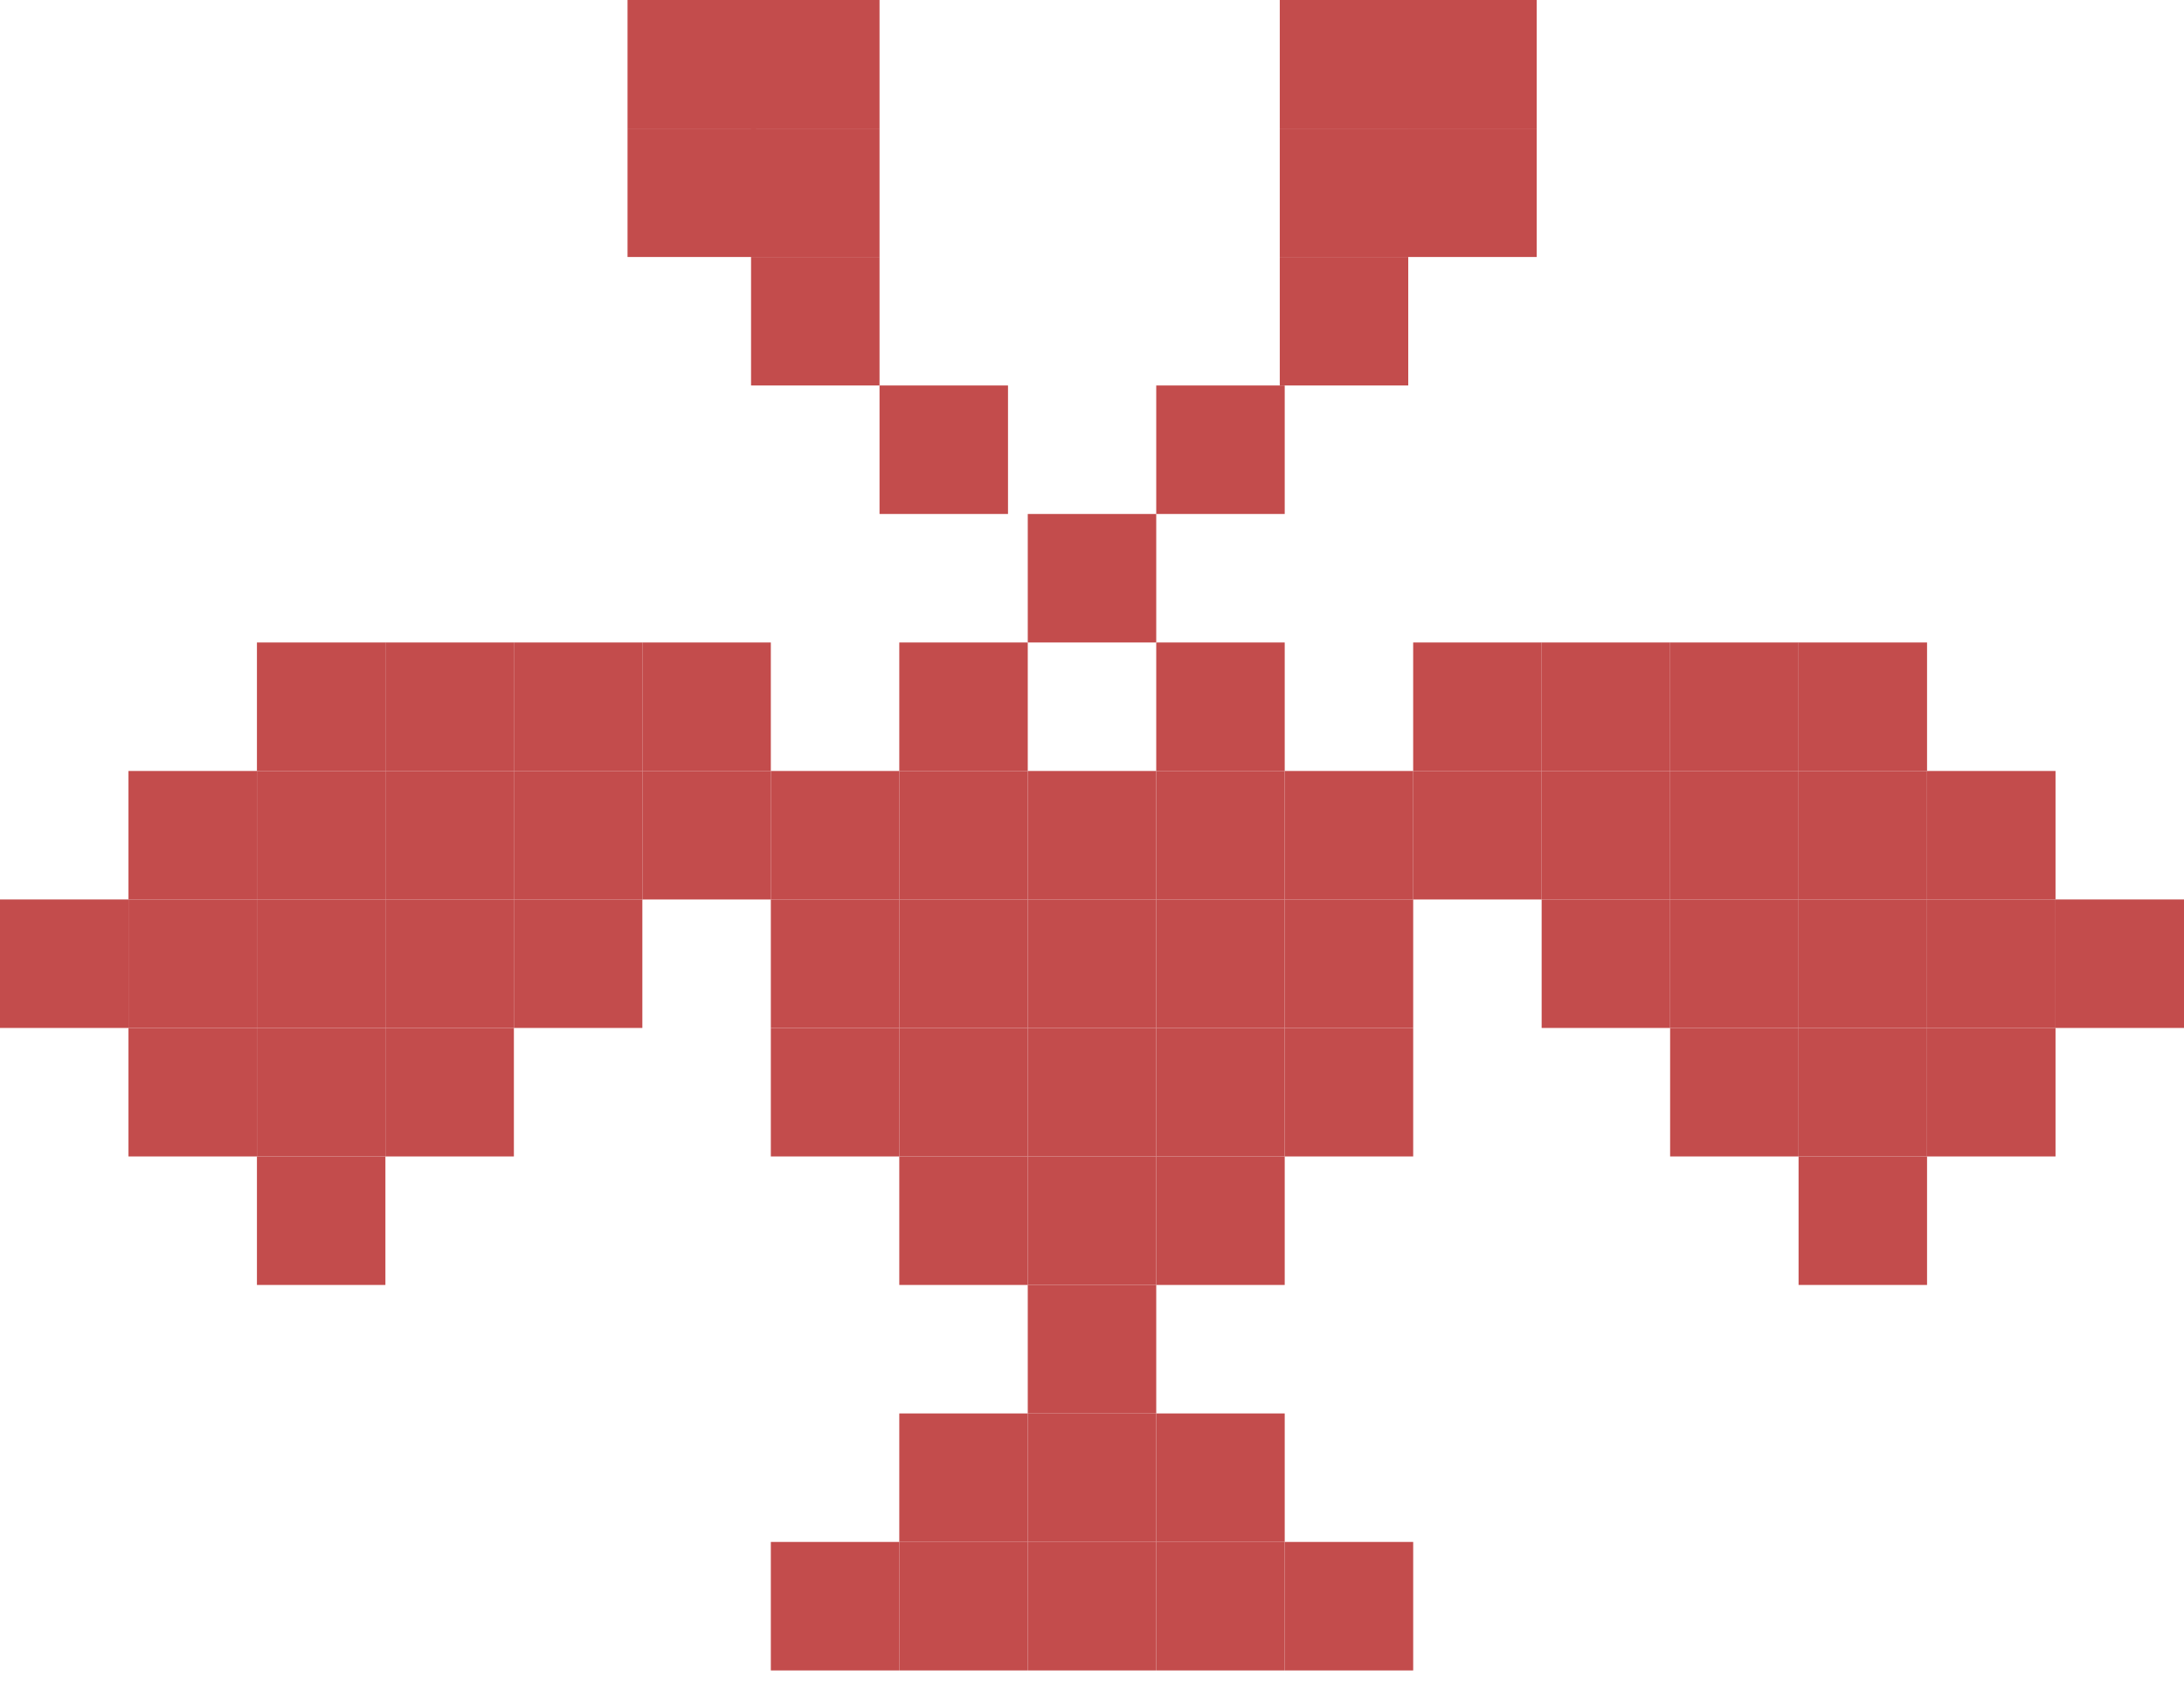 <svg width="126" height="97" viewBox="0 0 126 97" fill="none" xmlns="http://www.w3.org/2000/svg">
<rect x="36.204" y="7.412" width="7.412" height="7.412" fill="#C34C4C"/>
<rect x="43.33" y="14.823" width="7.412" height="7.412" fill="#C34C4C"/>
<rect x="50.742" y="22.235" width="7.412" height="7.412" fill="#C34C4C"/>
<rect x="59.294" y="29.647" width="7.412" height="7.412" fill="#C34C4C"/>
<rect x="51.882" y="37.059" width="7.412" height="7.412" fill="#C34C4C"/>
<rect x="59.294" y="44.471" width="7.412" height="7.412" fill="#C34C4C"/>
<rect x="66.706" y="44.471" width="7.412" height="7.412" fill="#C34C4C"/>
<rect x="51.882" y="44.471" width="7.412" height="7.412" fill="#C34C4C"/>
<rect x="44.471" y="44.471" width="7.412" height="7.412" fill="#C34C4C"/>
<rect x="37.059" y="44.471" width="7.412" height="7.412" fill="#C34C4C"/>
<rect x="29.647" y="51.882" width="7.412" height="7.412" fill="#C34C4C"/>
<rect x="22.235" y="59.294" width="7.412" height="7.412" fill="#C34C4C"/>
<rect x="22.235" y="51.882" width="7.412" height="7.412" fill="#C34C4C"/>
<rect x="29.647" y="44.471" width="7.412" height="7.412" fill="#C34C4C"/>
<rect x="22.235" y="44.471" width="7.412" height="7.412" fill="#C34C4C"/>
<rect x="29.647" y="37.059" width="7.412" height="7.412" fill="#C34C4C"/>
<rect x="22.235" y="37.059" width="7.412" height="7.412" fill="#C34C4C"/>
<rect x="14.823" y="37.059" width="7.412" height="7.412" fill="#C34C4C"/>
<rect x="14.823" y="44.471" width="7.412" height="7.412" fill="#C34C4C"/>
<rect x="14.823" y="51.882" width="7.412" height="7.412" fill="#C34C4C"/>
<rect x="14.823" y="59.294" width="7.412" height="7.412" fill="#C34C4C"/>
<rect x="14.823" y="66.706" width="7.412" height="7.412" fill="#C34C4C"/>
<rect x="59.294" y="74.118" width="7.412" height="7.412" fill="#C34C4C"/>
<rect x="51.882" y="81.529" width="7.412" height="7.412" fill="#C34C4C"/>
<rect x="59.294" y="81.529" width="7.412" height="7.412" fill="#C34C4C"/>
<rect x="66.706" y="81.529" width="7.412" height="7.412" fill="#C34C4C"/>
<rect x="44.471" y="88.941" width="7.412" height="7.412" fill="#C34C4C"/>
<rect x="51.882" y="88.941" width="7.412" height="7.412" fill="#C34C4C"/>
<rect x="59.294" y="88.941" width="7.412" height="7.412" fill="#C34C4C"/>
<rect x="66.706" y="88.941" width="7.412" height="7.412" fill="#C34C4C"/>
<rect x="74.118" y="88.941" width="7.412" height="7.412" fill="#C34C4C"/>
<rect x="7.412" y="44.471" width="7.412" height="7.412" fill="#C34C4C"/>
<rect x="7.412" y="51.882" width="7.412" height="7.412" fill="#C34C4C"/>
<rect x="7.412" y="59.294" width="7.412" height="7.412" fill="#C34C4C"/>
<rect y="51.882" width="7.412" height="7.412" fill="#C34C4C"/>
<rect x="37.059" y="37.059" width="7.412" height="7.412" fill="#C34C4C"/>
<rect width="7.412" height="7.412" transform="matrix(-1 0 0 1 88.941 44.471)" fill="#C34C4C"/>
<rect width="7.412" height="7.412" transform="matrix(-1 0 0 1 96.353 51.882)" fill="#C34C4C"/>
<rect width="7.412" height="7.412" transform="matrix(-1 0 0 1 103.765 59.294)" fill="#C34C4C"/>
<rect width="7.412" height="7.412" transform="matrix(-1 0 0 1 103.765 51.882)" fill="#C34C4C"/>
<rect width="7.412" height="7.412" transform="matrix(-1 0 0 1 96.353 44.471)" fill="#C34C4C"/>
<rect width="7.412" height="7.412" transform="matrix(-1 0 0 1 103.765 44.471)" fill="#C34C4C"/>
<rect width="7.412" height="7.412" transform="matrix(-1 0 0 1 96.353 37.059)" fill="#C34C4C"/>
<rect width="7.412" height="7.412" transform="matrix(-1 0 0 1 103.765 37.059)" fill="#C34C4C"/>
<rect width="7.412" height="7.412" transform="matrix(-1 0 0 1 111.176 37.059)" fill="#C34C4C"/>
<rect width="7.412" height="7.412" transform="matrix(-1 0 0 1 111.176 44.471)" fill="#C34C4C"/>
<rect width="7.412" height="7.412" transform="matrix(-1 0 0 1 111.176 51.882)" fill="#C34C4C"/>
<rect width="7.412" height="7.412" transform="matrix(-1 0 0 1 111.176 59.294)" fill="#C34C4C"/>
<rect width="7.412" height="7.412" transform="matrix(-1 0 0 1 111.176 66.706)" fill="#C34C4C"/>
<rect width="7.412" height="7.412" transform="matrix(-1 0 0 1 118.588 44.471)" fill="#C34C4C"/>
<rect width="7.412" height="7.412" transform="matrix(-1 0 0 1 118.588 51.882)" fill="#C34C4C"/>
<rect width="7.412" height="7.412" transform="matrix(-1 0 0 1 118.588 59.294)" fill="#C34C4C"/>
<rect width="7.412" height="7.412" transform="matrix(-1 0 0 1 126 51.882)" fill="#C34C4C"/>
<rect width="7.412" height="7.412" transform="matrix(-1 0 0 1 88.941 37.059)" fill="#C34C4C"/>
<rect x="74.118" y="44.471" width="7.412" height="7.412" fill="#C34C4C"/>
<rect x="44.471" y="51.882" width="7.412" height="7.412" fill="#C34C4C"/>
<rect x="44.471" y="59.294" width="7.412" height="7.412" fill="#C34C4C"/>
<rect x="51.882" y="59.294" width="7.412" height="7.412" fill="#C34C4C"/>
<rect x="59.294" y="59.294" width="7.412" height="7.412" fill="#C34C4C"/>
<rect x="66.706" y="59.294" width="7.412" height="7.412" fill="#C34C4C"/>
<rect x="74.118" y="59.294" width="7.412" height="7.412" fill="#C34C4C"/>
<rect x="51.882" y="66.706" width="7.412" height="7.412" fill="#C34C4C"/>
<rect x="59.294" y="66.706" width="7.412" height="7.412" fill="#C34C4C"/>
<rect x="66.706" y="66.706" width="7.412" height="7.412" fill="#C34C4C"/>
<rect x="51.882" y="51.882" width="7.412" height="7.412" fill="#C34C4C"/>
<rect x="59.294" y="51.882" width="7.412" height="7.412" fill="#C34C4C"/>
<rect x="66.706" y="51.882" width="7.412" height="7.412" fill="#C34C4C"/>
<rect x="74.118" y="51.882" width="7.412" height="7.412" fill="#C34C4C"/>
<rect x="66.706" y="37.059" width="7.412" height="7.412" fill="#C34C4C"/>
<rect x="66.706" y="22.235" width="7.412" height="7.412" fill="#C34C4C"/>
<rect x="73.833" y="14.823" width="7.412" height="7.412" fill="#C34C4C"/>
<rect x="73.833" y="7.412" width="7.412" height="7.412" fill="#C34C4C"/>
<rect x="73.833" width="7.412" height="7.412" fill="#C34C4C"/>
<rect x="81.244" width="7.412" height="7.412" fill="#C34C4C"/>
<rect x="81.244" y="7.412" width="7.412" height="7.412" fill="#C34C4C"/>
<rect x="43.33" y="7.412" width="7.412" height="7.412" fill="#C34C4C"/>
<rect x="36.204" width="7.412" height="7.412" fill="#C34C4C"/>
<rect x="43.33" width="7.412" height="7.412" fill="#C34C4C"/>
</svg>
